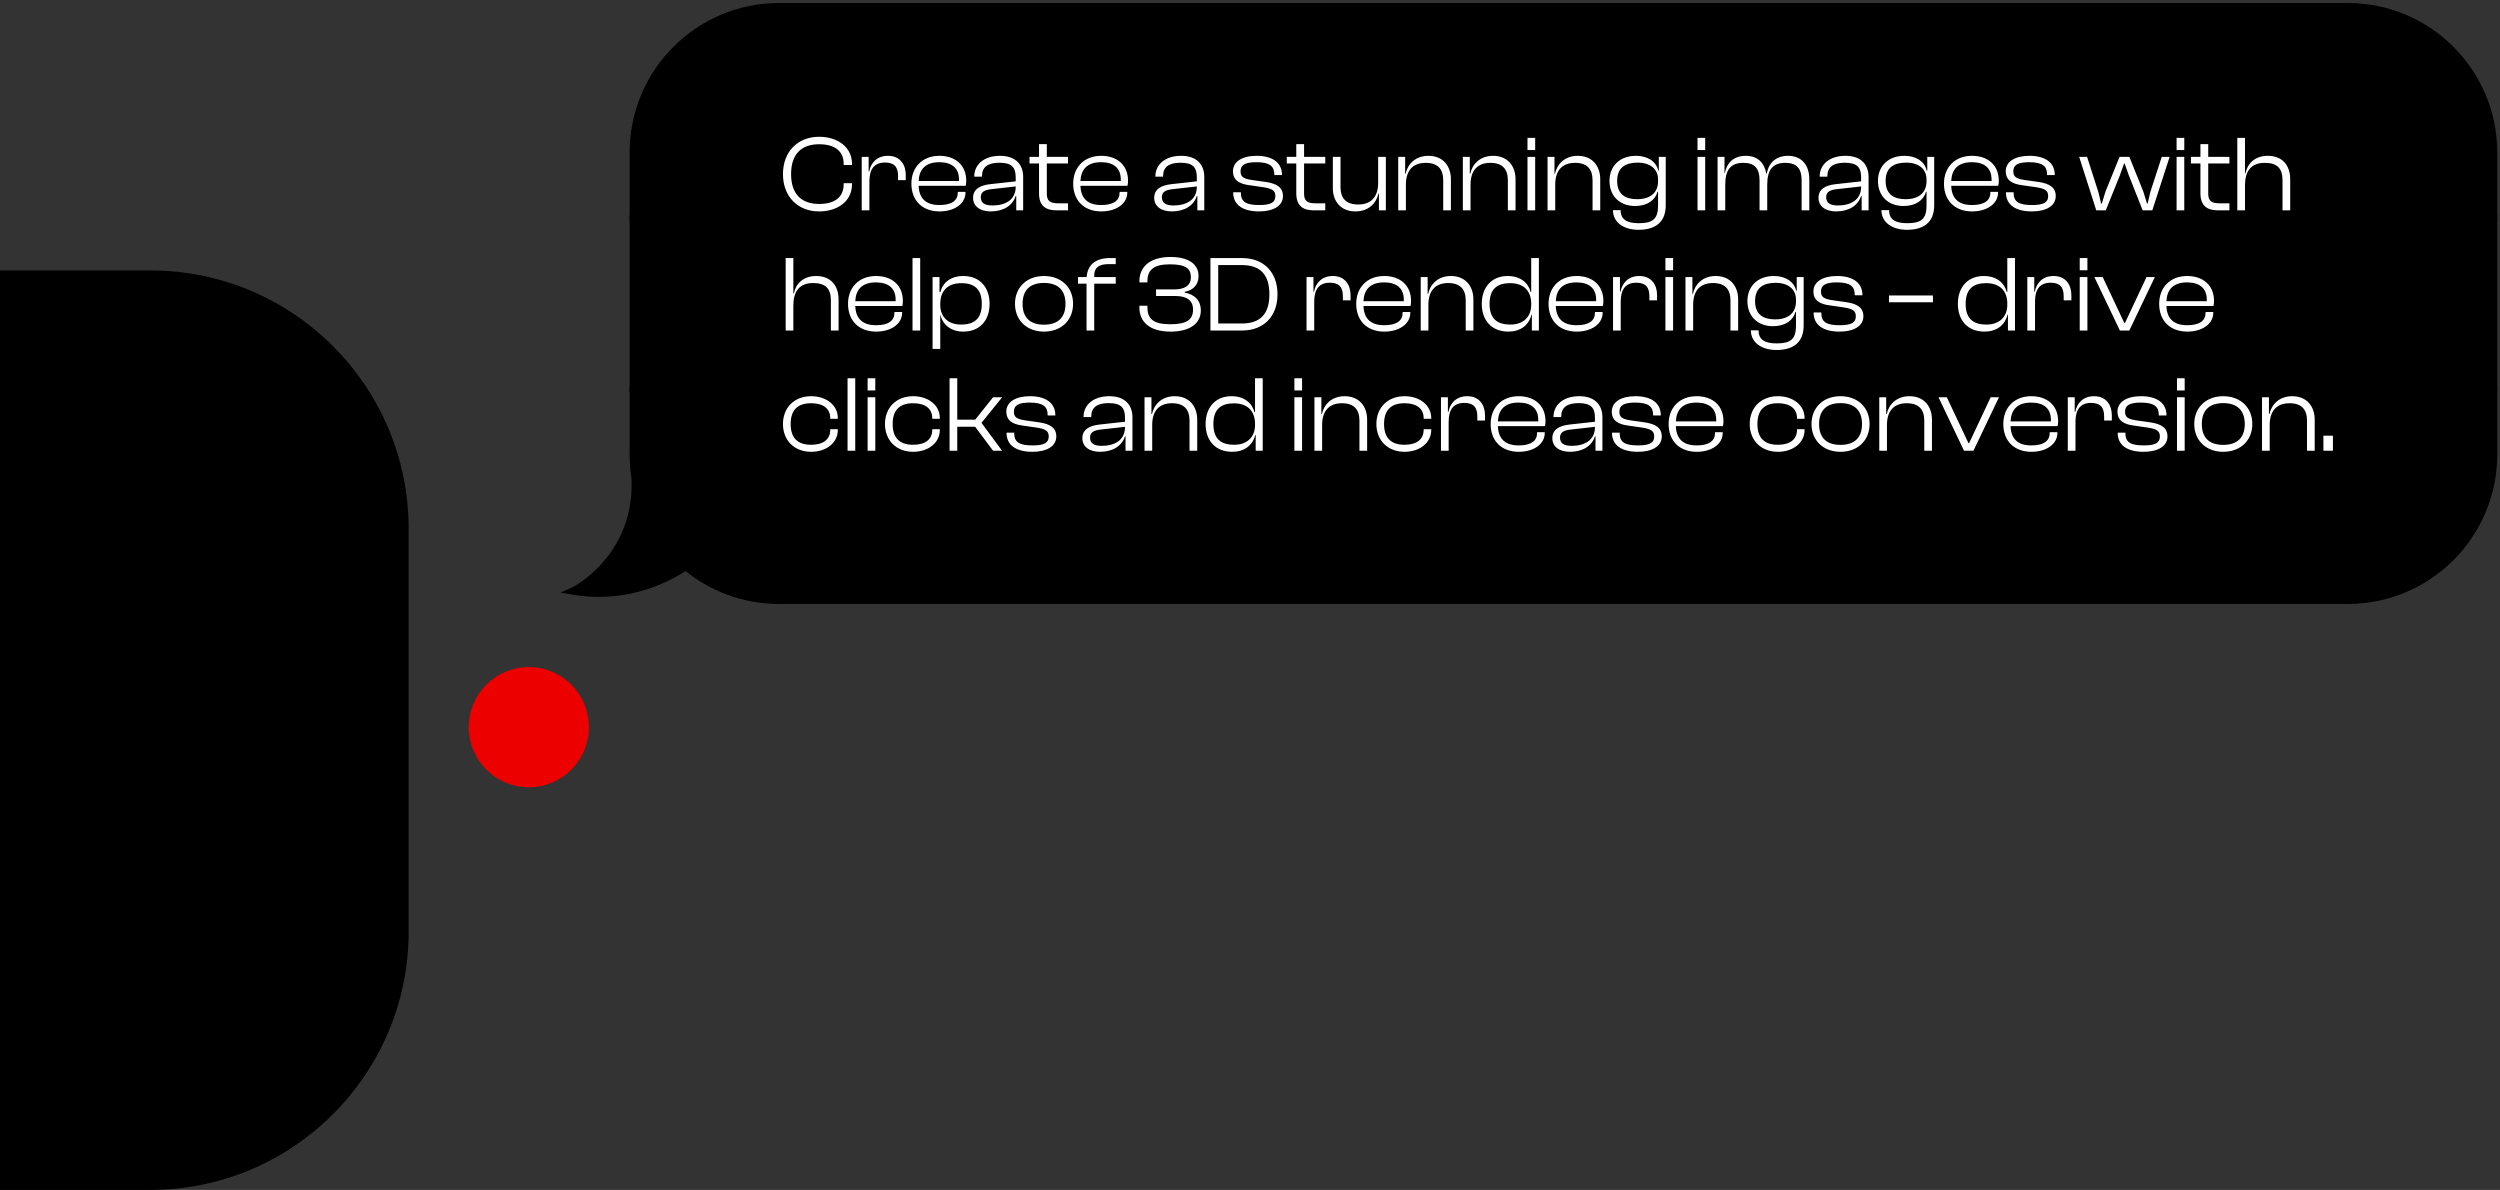 <svg width="416" height="198" viewBox="0 0 416 198" fill="none" xmlns="http://www.w3.org/2000/svg">
<rect x="0" y="0" width="416" height="198" fill="#333333" stroke="none"/>
<path d="M25 45C48.748 45 68 64.252 68 88L68 155C68 178.748 48.748 198 25 198L9.41552e-07 198L7.62939e-06 45L25 45Z" fill="black"/>
<circle cx="88" cy="121" r="10" transform="rotate(90 88 121)" fill="#ED0000"/>
<path d="M105.268 25.387C105.268 11.919 116.187 1 129.656 1V36.298H105.268V25.387Z" fill="black" stroke="black"/>
<rect x="105.268" y="36.298" width="24.387" height="28.405" fill="black" stroke="black"/>
<path fill-rule="evenodd" clip-rule="evenodd" d="M105.711 80.262C105.421 78.757 105.268 77.203 105.268 75.613V64.702H129.656V100C123.75 100 118.335 97.901 114.115 94.408C109.906 97.213 103.155 99.878 95 98.395C97.246 97.433 105.91 91.657 105.589 80.105C105.628 80.159 105.669 80.211 105.711 80.262Z" fill="black"/>
<path d="M105.711 80.262L105.326 80.58L106.202 80.167L105.711 80.262ZM105.268 64.702V64.202H104.768V64.702H105.268ZM129.656 64.702H130.156V64.202H129.656V64.702ZM129.656 100V100.5H130.156V100H129.656ZM114.115 94.408L114.434 94.023L114.148 93.786L113.838 93.992L114.115 94.408ZM95 98.395L94.803 97.936L93.276 98.59L94.911 98.888L95 98.395ZM105.589 80.105L105.994 79.811L105.045 78.506L105.089 80.119L105.589 80.105ZM104.768 75.613C104.768 77.234 104.924 78.821 105.22 80.357L106.202 80.167C105.917 78.693 105.768 77.171 105.768 75.613H104.768ZM104.768 64.702V75.613H105.768V64.702H104.768ZM129.656 64.202H105.268V65.202H129.656V64.202ZM130.156 100V64.702H129.156V100H130.156ZM113.796 94.793C118.102 98.358 123.63 100.5 129.656 100.5V99.5C123.871 99.5 118.567 97.444 114.434 94.023L113.796 94.793ZM94.911 98.888C103.225 100.399 110.105 97.68 114.392 94.824L113.838 93.992C109.706 96.745 103.086 99.357 95.089 97.904L94.911 98.888ZM105.089 80.119C105.246 85.757 103.213 89.976 100.867 92.909C98.511 95.854 95.85 97.487 94.803 97.936L95.197 98.855C96.397 98.341 99.19 96.605 101.648 93.534C104.115 90.45 106.253 86.005 106.089 80.091L105.089 80.119ZM106.097 79.944C106.061 79.9 106.026 79.856 105.994 79.811L105.185 80.399C105.23 80.461 105.277 80.522 105.326 80.58L106.097 79.944Z" fill="black"/>
<rect x="129.656" y="1" width="261" height="99" fill="black"/>
<path d="M136.298 35.18C139.43 35.18 141.77 33.434 141.77 30.698V30.482H140.384V30.698C140.384 32.75 138.962 33.938 136.316 33.938C133.31 33.938 131.636 32.246 131.636 28.97C131.636 25.694 133.31 24.002 136.316 24.002C138.962 24.002 140.384 25.19 140.384 27.242V27.458H141.77V27.242C141.77 24.506 139.412 22.76 136.298 22.76C132.77 22.76 130.286 25.208 130.286 28.97C130.286 32.732 132.77 35.18 136.298 35.18ZM144.668 35V30.176C144.668 28.178 145.46 27.044 147.26 27.044C148.808 27.044 149.438 27.782 149.438 29.294V29.978H150.716V29.096C150.716 27.44 149.816 25.928 147.764 25.928C145.91 25.928 144.902 27.116 144.632 28.538H144.542V26.108H143.39V35H144.668ZM156.337 35.18C158.821 35.18 160.657 33.902 160.657 32.048V31.922H159.379V32.048C159.379 33.344 158.407 34.118 156.319 34.118C153.961 34.118 152.935 32.912 152.863 30.914H160.693C160.747 30.68 160.783 30.41 160.783 30.086C160.783 27.44 158.929 25.928 156.319 25.928C153.457 25.928 151.657 27.854 151.657 30.554C151.657 33.38 153.475 35.18 156.337 35.18ZM156.301 26.99C158.389 26.99 159.577 27.98 159.577 29.852C159.577 29.942 159.577 30.032 159.577 30.122H152.863C152.953 28.178 153.997 26.99 156.301 26.99ZM164.854 35.18C166.924 35.18 168.49 34.244 169.012 32.606H169.102V35H170.254V29.438C170.254 27.476 169.102 25.928 166.402 25.928C163.666 25.928 162.118 27.458 162.118 29.33V29.402H163.396V29.33C163.396 27.764 164.404 27.08 166.312 27.08C168.256 27.08 169.012 27.764 169.012 29.492V30.176L164.782 30.644C163.126 30.824 161.92 31.454 161.92 32.912C161.92 34.352 163.108 35.18 164.854 35.18ZM163.198 32.822C163.198 31.904 163.846 31.58 165.178 31.454L169.012 31.022V31.094C169.012 33.236 167.302 34.19 165.142 34.19C163.792 34.19 163.198 33.722 163.198 32.822ZM177.718 35V33.83H176.098C174.802 33.83 174.19 33.488 174.19 32.246V27.206H177.718V26.108H174.19V23.984H172.894V26.108H171.31V27.206H172.894V32.174C172.894 34.262 174.028 35 175.792 35H177.718ZM183.26 35.18C185.744 35.18 187.58 33.902 187.58 32.048V31.922H186.302V32.048C186.302 33.344 185.33 34.118 183.242 34.118C180.884 34.118 179.858 32.912 179.786 30.914H187.616C187.67 30.68 187.706 30.41 187.706 30.086C187.706 27.44 185.852 25.928 183.242 25.928C180.38 25.928 178.58 27.854 178.58 30.554C178.58 33.38 180.398 35.18 183.26 35.18ZM183.224 26.99C185.312 26.99 186.5 27.98 186.5 29.852C186.5 29.942 186.5 30.032 186.5 30.122H179.786C179.876 28.178 180.92 26.99 183.224 26.99ZM194.992 35.18C197.062 35.18 198.628 34.244 199.15 32.606H199.24V35H200.392V29.438C200.392 27.476 199.24 25.928 196.54 25.928C193.804 25.928 192.256 27.458 192.256 29.33V29.402H193.534V29.33C193.534 27.764 194.542 27.08 196.45 27.08C198.394 27.08 199.15 27.764 199.15 29.492V30.176L194.92 30.644C193.264 30.824 192.058 31.454 192.058 32.912C192.058 34.352 193.246 35.18 194.992 35.18ZM193.336 32.822C193.336 31.904 193.984 31.58 195.316 31.454L199.15 31.022V31.094C199.15 33.236 197.44 34.19 195.28 34.19C193.93 34.19 193.336 33.722 193.336 32.822ZM209.523 35.18C211.827 35.18 213.483 34.298 213.483 32.624C213.483 31.184 212.457 30.536 210.549 30.266L208.371 29.96C206.895 29.744 206.427 29.42 206.427 28.502C206.427 27.44 207.201 26.99 209.073 26.99C211.341 26.99 212.043 27.71 212.043 29.042V29.132H213.321V29.096C213.321 27.008 211.665 25.928 209.109 25.928C206.661 25.928 205.167 26.918 205.167 28.484C205.167 29.96 206.193 30.59 207.813 30.806L210.189 31.148C211.665 31.382 212.223 31.688 212.223 32.624C212.223 33.65 211.539 34.118 209.541 34.118C207.363 34.118 206.481 33.596 206.481 32.102V31.994H205.203V32.03C205.203 34.082 206.787 35.18 209.523 35.18ZM220.526 35V33.83H218.906C217.61 33.83 216.998 33.488 216.998 32.246V27.206H220.526V26.108H216.998V23.984H215.702V26.108H214.118V27.206H215.702V32.174C215.702 34.262 216.836 35 218.6 35H220.526ZM225.564 35.18C227.778 35.18 229.056 33.74 229.362 32.228H229.452V35H230.604V26.108H229.326V30.428C229.326 32.714 228.192 34.028 226.014 34.028C223.962 34.028 223.062 32.966 223.062 31.112V26.108H221.784V31.31C221.784 33.416 223.026 35.18 225.564 35.18ZM233.942 35V30.698C233.942 28.412 235.076 27.098 237.236 27.098C239.27 27.098 240.152 28.16 240.152 29.996V35H241.43V29.816C241.43 27.71 240.188 25.928 237.686 25.928C235.472 25.928 234.212 27.386 233.906 28.898H233.816V26.108H232.664V35H233.942ZM244.697 35V30.698C244.697 28.412 245.831 27.098 247.991 27.098C250.025 27.098 250.907 28.16 250.907 29.996V35H252.185V29.816C252.185 27.71 250.943 25.928 248.441 25.928C246.227 25.928 244.967 27.386 244.661 28.898H244.571V26.108H243.419V35H244.697ZM255.453 24.974V22.94H254.175V24.974H255.453ZM255.453 35V26.108H254.175V35H255.453ZM258.791 35V30.698C258.791 28.412 259.925 27.098 262.085 27.098C264.119 27.098 265.001 28.16 265.001 29.996V35H266.279V29.816C266.279 27.71 265.037 25.928 262.535 25.928C260.321 25.928 259.061 27.386 258.755 28.898H258.665V26.108H257.513V35H258.791ZM272.084 34.28C274.136 34.28 275.45 33.272 275.81 31.904H275.9V34.226C275.9 36.44 275 37.142 272.696 37.142C270.716 37.142 269.672 36.53 269.672 34.964H268.394C268.394 37.034 270.23 38.24 272.642 38.24C275.324 38.24 277.178 37.088 277.178 34.154V26.108H276.026V28.394H275.936C275.576 26.81 274.1 25.928 272.228 25.928C269.492 25.928 267.818 27.674 267.818 30.104C267.818 32.534 269.438 34.28 272.084 34.28ZM269.096 30.104C269.096 27.836 270.518 27.062 272.516 27.062C274.568 27.062 275.9 28.106 275.9 29.852V30.158C275.9 32.048 274.622 33.146 272.426 33.146C270.5 33.146 269.096 32.372 269.096 30.104ZM283.745 24.974V22.94H282.467V24.974H283.745ZM283.745 35V26.108H282.467V35H283.745ZM287.083 35V30.698C287.083 28.34 287.929 27.098 290.089 27.098C291.961 27.098 292.789 28.016 292.789 29.996V35H294.067V30.698C294.067 28.34 294.931 27.098 297.073 27.098C298.945 27.098 299.791 28.016 299.791 29.996V35H301.069V29.816C301.069 27.566 299.863 25.928 297.541 25.928C295.309 25.928 294.247 27.35 293.995 28.88H293.905C293.617 27.152 292.501 25.928 290.521 25.928C288.307 25.928 287.281 27.296 287.029 28.79H286.957V26.108H285.805V35H287.083ZM305.531 35.18C307.601 35.18 309.167 34.244 309.689 32.606H309.779V35H310.931V29.438C310.931 27.476 309.779 25.928 307.079 25.928C304.343 25.928 302.795 27.458 302.795 29.33V29.402H304.073V29.33C304.073 27.764 305.081 27.08 306.989 27.08C308.933 27.08 309.689 27.764 309.689 29.492V30.176L305.459 30.644C303.803 30.824 302.597 31.454 302.597 32.912C302.597 34.352 303.785 35.18 305.531 35.18ZM303.875 32.822C303.875 31.904 304.523 31.58 305.855 31.454L309.689 31.022V31.094C309.689 33.236 307.979 34.19 305.819 34.19C304.469 34.19 303.875 33.722 303.875 32.822ZM316.757 34.28C318.809 34.28 320.123 33.272 320.483 31.904H320.573V34.226C320.573 36.44 319.673 37.142 317.369 37.142C315.389 37.142 314.345 36.53 314.345 34.964H313.067C313.067 37.034 314.903 38.24 317.315 38.24C319.997 38.24 321.851 37.088 321.851 34.154V26.108H320.699V28.394H320.609C320.249 26.81 318.773 25.928 316.901 25.928C314.165 25.928 312.491 27.674 312.491 30.104C312.491 32.534 314.111 34.28 316.757 34.28ZM313.769 30.104C313.769 27.836 315.191 27.062 317.189 27.062C319.241 27.062 320.573 28.106 320.573 29.852V30.158C320.573 32.048 319.295 33.146 317.099 33.146C315.173 33.146 313.769 32.372 313.769 30.104ZM328.156 35.18C330.64 35.18 332.476 33.902 332.476 32.048V31.922H331.198V32.048C331.198 33.344 330.226 34.118 328.138 34.118C325.78 34.118 324.754 32.912 324.682 30.914H332.512C332.566 30.68 332.602 30.41 332.602 30.086C332.602 27.44 330.748 25.928 328.138 25.928C325.276 25.928 323.476 27.854 323.476 30.554C323.476 33.38 325.294 35.18 328.156 35.18ZM328.12 26.99C330.208 26.99 331.396 27.98 331.396 29.852C331.396 29.942 331.396 30.032 331.396 30.122H324.682C324.772 28.178 325.816 26.99 328.12 26.99ZM338.113 35.18C340.417 35.18 342.073 34.298 342.073 32.624C342.073 31.184 341.047 30.536 339.139 30.266L336.961 29.96C335.485 29.744 335.017 29.42 335.017 28.502C335.017 27.44 335.791 26.99 337.663 26.99C339.931 26.99 340.633 27.71 340.633 29.042V29.132H341.911V29.096C341.911 27.008 340.255 25.928 337.699 25.928C335.251 25.928 333.757 26.918 333.757 28.484C333.757 29.96 334.783 30.59 336.403 30.806L338.779 31.148C340.255 31.382 340.813 31.688 340.813 32.624C340.813 33.65 340.129 34.118 338.131 34.118C335.953 34.118 335.071 33.596 335.071 32.102V31.994H333.793V32.03C333.793 34.082 335.377 35.18 338.113 35.18ZM350.404 35L352.744 29.186L353.446 27.206H353.536L354.238 29.186L356.542 35H358.144L361.024 26.108H359.71L357.802 31.994L357.37 33.866H357.262L356.65 31.886L354.328 26.108H352.69L350.35 31.886L349.738 33.884H349.63L349.18 31.994L347.29 26.108H345.976L348.82 35H350.404ZM363.463 24.974V22.94H362.185V24.974H363.463ZM363.463 35V26.108H362.185V35H363.463ZM370.977 35V33.83H369.357C368.061 33.83 367.449 33.488 367.449 32.246V27.206H370.977V26.108H367.449V23.984H366.153V26.108H364.569V27.206H366.153V32.174C366.153 34.262 367.287 35 369.051 35H370.977ZM373.566 35V30.824C373.566 28.61 374.484 27.098 376.86 27.098C378.858 27.098 379.812 27.962 379.812 29.996V35H381.09V29.834C381.09 27.584 379.848 25.928 377.364 25.928C375.096 25.928 373.944 27.332 373.656 28.826H373.566V22.94H372.288V35H373.566ZM132.014 55V50.824C132.014 48.61 132.932 47.098 135.308 47.098C137.306 47.098 138.26 47.962 138.26 49.996V55H139.538V49.834C139.538 47.584 138.296 45.928 135.812 45.928C133.544 45.928 132.392 47.332 132.104 48.826H132.014V42.94H130.736V55H132.014ZM145.792 55.18C148.276 55.18 150.112 53.902 150.112 52.048V51.922H148.834V52.048C148.834 53.344 147.862 54.118 145.774 54.118C143.416 54.118 142.39 52.912 142.318 50.914H150.148C150.202 50.68 150.238 50.41 150.238 50.086C150.238 47.44 148.384 45.928 145.774 45.928C142.912 45.928 141.112 47.854 141.112 50.554C141.112 53.38 142.93 55.18 145.792 55.18ZM145.756 46.99C147.844 46.99 149.032 47.98 149.032 49.852C149.032 49.942 149.032 50.032 149.032 50.122H142.318C142.408 48.178 143.452 46.99 145.756 46.99ZM153.121 55V42.94H151.843V55H153.121ZM156.459 58.06V52.39H156.477C156.891 54.1 158.313 55.18 160.275 55.18C163.101 55.18 164.667 53.254 164.667 50.554C164.667 47.854 163.083 45.928 160.311 45.928C158.205 45.928 156.873 47.008 156.477 48.61H156.333V46.108H155.181V58.06H156.459ZM156.459 50.716V50.554C156.459 48.358 157.755 47.116 159.969 47.116C161.985 47.116 163.371 47.98 163.371 50.554C163.371 53.128 162.003 54.01 159.933 54.01C157.845 54.01 156.459 52.822 156.459 50.716ZM173.718 55.18C176.634 55.18 178.56 53.254 178.56 50.554C178.56 47.854 176.634 45.928 173.718 45.928C170.82 45.928 168.894 47.854 168.894 50.554C168.894 53.254 170.82 55.18 173.718 55.18ZM173.718 54.028C171.27 54.028 170.154 52.714 170.154 50.554C170.154 48.412 171.27 47.08 173.718 47.08C176.166 47.08 177.3 48.412 177.3 50.554C177.3 52.714 176.166 54.028 173.718 54.028ZM182.078 55V47.206H185.66V46.108H182.078C182.006 44.488 182.888 43.948 184.508 43.948H185.66V42.94H184.688C182.384 42.94 180.962 44.002 180.818 46.108H179.378V47.206H180.8V55H182.078ZM194.779 55.18C197.893 55.18 199.819 53.902 199.819 51.652C199.819 50.05 198.847 49.006 197.137 48.682V48.556C198.649 48.286 199.441 47.278 199.441 45.928C199.441 43.93 197.731 42.76 194.779 42.76C191.197 42.76 189.595 44.542 189.595 46.774V46.99H190.927V46.828C190.927 44.938 191.935 43.984 194.689 43.984C197.281 43.984 198.163 44.686 198.163 46.126C198.163 47.494 197.173 48.16 195.355 48.16H192.367V49.258H195.625C197.461 49.258 198.523 49.978 198.523 51.508C198.523 53.218 197.443 53.956 194.743 53.956C191.845 53.956 190.927 53.002 190.927 51.112V50.878H189.595V51.166C189.595 53.434 191.143 55.18 194.779 55.18ZM206.655 55C210.273 55 212.577 52.66 212.577 48.97C212.577 45.28 210.273 42.94 206.655 42.94H201.417V55H206.655ZM206.655 44.11C209.715 44.11 211.227 45.694 211.227 48.97C211.227 52.246 209.715 53.83 206.655 53.83H202.713V44.11H206.655ZM218.686 55V50.176C218.686 48.178 219.478 47.044 221.278 47.044C222.826 47.044 223.456 47.782 223.456 49.294V49.978H224.734V49.096C224.734 47.44 223.834 45.928 221.782 45.928C219.928 45.928 218.92 47.116 218.65 48.538H218.56V46.108H217.408V55H218.686ZM230.355 55.18C232.839 55.18 234.675 53.902 234.675 52.048V51.922H233.397V52.048C233.397 53.344 232.425 54.118 230.337 54.118C227.979 54.118 226.953 52.912 226.881 50.914H234.711C234.765 50.68 234.801 50.41 234.801 50.086C234.801 47.44 232.947 45.928 230.337 45.928C227.475 45.928 225.675 47.854 225.675 50.554C225.675 53.38 227.493 55.18 230.355 55.18ZM230.319 46.99C232.407 46.99 233.595 47.98 233.595 49.852C233.595 49.942 233.595 50.032 233.595 50.122H226.881C226.971 48.178 228.015 46.99 230.319 46.99ZM237.684 55V50.698C237.684 48.412 238.818 47.098 240.978 47.098C243.012 47.098 243.894 48.16 243.894 49.996V55H245.172V49.816C245.172 47.71 243.93 45.928 241.428 45.928C239.214 45.928 237.954 47.386 237.648 48.898H237.558V46.108H236.406V55H237.684ZM250.995 55.18C252.957 55.18 254.397 54.154 254.829 52.372H254.901V55H256.071V42.94H254.793V48.592H254.703C254.307 47.062 252.993 45.928 250.887 45.928C248.151 45.928 246.567 47.854 246.567 50.554C246.567 53.254 248.151 55.18 250.995 55.18ZM247.863 50.554C247.863 47.98 249.249 47.116 251.283 47.116C253.479 47.116 254.793 48.34 254.793 50.536V50.698C254.793 52.804 253.407 54.01 251.319 54.01C249.231 54.01 247.863 53.128 247.863 50.554ZM262.358 55.18C264.842 55.18 266.678 53.902 266.678 52.048V51.922H265.4V52.048C265.4 53.344 264.428 54.118 262.34 54.118C259.982 54.118 258.956 52.912 258.884 50.914H266.714C266.768 50.68 266.804 50.41 266.804 50.086C266.804 47.44 264.95 45.928 262.34 45.928C259.478 45.928 257.678 47.854 257.678 50.554C257.678 53.38 259.496 55.18 262.358 55.18ZM262.322 46.99C264.41 46.99 265.598 47.98 265.598 49.852C265.598 49.942 265.598 50.032 265.598 50.122H258.884C258.974 48.178 260.018 46.99 262.322 46.99ZM269.687 55V50.176C269.687 48.178 270.479 47.044 272.279 47.044C273.827 47.044 274.457 47.782 274.457 49.294V49.978H275.735V49.096C275.735 47.44 274.835 45.928 272.783 45.928C270.929 45.928 269.921 47.116 269.651 48.538H269.561V46.108H268.409V55H269.687ZM278.404 44.974V42.94H277.126V44.974H278.404ZM278.404 55V46.108H277.126V55H278.404ZM281.741 55V50.698C281.741 48.412 282.875 47.098 285.035 47.098C287.069 47.098 287.951 48.16 287.951 49.996V55H289.229V49.816C289.229 47.71 287.987 45.928 285.485 45.928C283.271 45.928 282.011 47.386 281.705 48.898H281.615V46.108H280.463V55H281.741ZM295.035 54.28C297.087 54.28 298.401 53.272 298.761 51.904H298.851V54.226C298.851 56.44 297.951 57.142 295.647 57.142C293.667 57.142 292.623 56.53 292.623 54.964H291.345C291.345 57.034 293.181 58.24 295.593 58.24C298.275 58.24 300.129 57.088 300.129 54.154V46.108H298.977V48.394H298.887C298.527 46.81 297.051 45.928 295.179 45.928C292.443 45.928 290.769 47.674 290.769 50.104C290.769 52.534 292.389 54.28 295.035 54.28ZM292.047 50.104C292.047 47.836 293.469 47.062 295.467 47.062C297.519 47.062 298.851 48.106 298.851 49.852V50.158C298.851 52.048 297.573 53.146 295.377 53.146C293.451 53.146 292.047 52.372 292.047 50.104ZM306.109 55.18C308.413 55.18 310.069 54.298 310.069 52.624C310.069 51.184 309.043 50.536 307.135 50.266L304.957 49.96C303.481 49.744 303.013 49.42 303.013 48.502C303.013 47.44 303.787 46.99 305.659 46.99C307.927 46.99 308.629 47.71 308.629 49.042V49.132H309.907V49.096C309.907 47.008 308.251 45.928 305.695 45.928C303.247 45.928 301.753 46.918 301.753 48.484C301.753 49.96 302.779 50.59 304.399 50.806L306.775 51.148C308.251 51.382 308.809 51.688 308.809 52.624C308.809 53.65 308.125 54.118 306.127 54.118C303.949 54.118 303.067 53.596 303.067 52.102V51.994H301.789V52.03C301.789 54.082 303.373 55.18 306.109 55.18ZM321.641 50.302V49.168H314.333V50.302H321.641ZM330.216 55.18C332.178 55.18 333.618 54.154 334.05 52.372H334.122V55H335.292V42.94H334.014V48.592H333.924C333.528 47.062 332.214 45.928 330.108 45.928C327.372 45.928 325.788 47.854 325.788 50.554C325.788 53.254 327.372 55.18 330.216 55.18ZM327.084 50.554C327.084 47.98 328.47 47.116 330.504 47.116C332.7 47.116 334.014 48.34 334.014 50.536V50.698C334.014 52.804 332.628 54.01 330.54 54.01C328.452 54.01 327.084 53.128 327.084 50.554ZM338.627 55V50.176C338.627 48.178 339.419 47.044 341.219 47.044C342.767 47.044 343.397 47.782 343.397 49.294V49.978H344.675V49.096C344.675 47.44 343.775 45.928 341.723 45.928C339.869 45.928 338.861 47.116 338.591 48.538H338.501V46.108H337.349V55H338.627ZM347.344 44.974V42.94H346.066V44.974H347.344ZM347.344 55V46.108H346.066V55H347.344ZM354.317 55L358.565 46.108H357.179L353.597 53.74H353.489L349.889 46.108H348.503L352.751 55H354.317ZM363.967 55.18C366.451 55.18 368.287 53.902 368.287 52.048V51.922H367.009V52.048C367.009 53.344 366.037 54.118 363.949 54.118C361.591 54.118 360.565 52.912 360.493 50.914H368.323C368.377 50.68 368.413 50.41 368.413 50.086C368.413 47.44 366.559 45.928 363.949 45.928C361.087 45.928 359.287 47.854 359.287 50.554C359.287 53.38 361.105 55.18 363.967 55.18ZM363.931 46.99C366.019 46.99 367.207 47.98 367.207 49.852C367.207 49.942 367.207 50.032 367.207 50.122H360.493C360.583 48.178 361.627 46.99 363.931 46.99ZM134.984 75.18C137.468 75.18 139.412 73.704 139.412 71.562V71.418H138.152V71.526C138.152 73.11 137 74.01 134.966 74.01C132.59 74.01 131.564 72.732 131.564 70.554C131.564 68.376 132.59 67.098 134.966 67.098C137 67.098 138.152 67.998 138.152 69.582V69.69H139.412V69.546C139.412 67.404 137.468 65.928 134.984 65.928C132.14 65.928 130.286 67.854 130.286 70.554C130.286 73.254 132.14 75.18 134.984 75.18ZM142.312 75V62.94H141.034V75H142.312ZM145.65 64.974V62.94H144.372V64.974H145.65ZM145.65 75V66.108H144.372V75H145.65ZM151.958 75.18C154.442 75.18 156.386 73.704 156.386 71.562V71.418H155.126V71.526C155.126 73.11 153.974 74.01 151.94 74.01C149.564 74.01 148.538 72.732 148.538 70.554C148.538 68.376 149.564 67.098 151.94 67.098C153.974 67.098 155.126 67.998 155.126 69.582V69.69H156.386V69.546C156.386 67.404 154.442 65.928 151.958 65.928C149.114 65.928 147.26 67.854 147.26 70.554C147.26 73.254 149.114 75.18 151.958 75.18ZM159.287 75V71.004H162.257L165.245 75H166.739L163.319 70.356L166.757 66.108H165.245L162.275 69.834H159.287V62.94H158.009V75H159.287ZM171.809 75.18C174.113 75.18 175.769 74.298 175.769 72.624C175.769 71.184 174.743 70.536 172.835 70.266L170.657 69.96C169.181 69.744 168.713 69.42 168.713 68.502C168.713 67.44 169.487 66.99 171.359 66.99C173.627 66.99 174.329 67.71 174.329 69.042V69.132H175.607V69.096C175.607 67.008 173.951 65.928 171.395 65.928C168.947 65.928 167.453 66.918 167.453 68.484C167.453 69.96 168.479 70.59 170.099 70.806L172.475 71.148C173.951 71.382 174.509 71.688 174.509 72.624C174.509 73.65 173.825 74.118 171.827 74.118C169.649 74.118 168.767 73.596 168.767 72.102V71.994H167.489V72.03C167.489 74.082 169.073 75.18 171.809 75.18ZM183.039 75.18C185.109 75.18 186.675 74.244 187.197 72.606H187.287V75H188.439V69.438C188.439 67.476 187.287 65.928 184.587 65.928C181.851 65.928 180.303 67.458 180.303 69.33V69.402H181.581V69.33C181.581 67.764 182.589 67.08 184.497 67.08C186.441 67.08 187.197 67.764 187.197 69.492V70.176L182.967 70.644C181.311 70.824 180.105 71.454 180.105 72.912C180.105 74.352 181.293 75.18 183.039 75.18ZM181.383 72.822C181.383 71.904 182.031 71.58 183.363 71.454L187.197 71.022V71.094C187.197 73.236 185.487 74.19 183.327 74.19C181.977 74.19 181.383 73.722 181.383 72.822ZM191.727 75V70.698C191.727 68.412 192.861 67.098 195.021 67.098C197.055 67.098 197.937 68.16 197.937 69.996V75H199.215V69.816C199.215 67.71 197.973 65.928 195.471 65.928C193.257 65.928 191.997 67.386 191.691 68.898H191.601V66.108H190.449V75H191.727ZM205.039 75.18C207.001 75.18 208.441 74.154 208.873 72.372H208.945V75H210.115V62.94H208.837V68.592H208.747C208.351 67.062 207.037 65.928 204.931 65.928C202.195 65.928 200.611 67.854 200.611 70.554C200.611 73.254 202.195 75.18 205.039 75.18ZM201.907 70.554C201.907 67.98 203.293 67.116 205.327 67.116C207.523 67.116 208.837 68.34 208.837 70.536V70.698C208.837 72.804 207.451 74.01 205.363 74.01C203.275 74.01 201.907 73.128 201.907 70.554ZM216.664 64.974V62.94H215.386V64.974H216.664ZM216.664 75V66.108H215.386V75H216.664ZM220.002 75V70.698C220.002 68.412 221.136 67.098 223.296 67.098C225.33 67.098 226.212 68.16 226.212 69.996V75H227.49V69.816C227.49 67.71 226.248 65.928 223.746 65.928C221.532 65.928 220.272 67.386 219.966 68.898H219.876V66.108H218.724V75H220.002ZM233.728 75.18C236.212 75.18 238.156 73.704 238.156 71.562V71.418H236.896V71.526C236.896 73.11 235.744 74.01 233.71 74.01C231.334 74.01 230.308 72.732 230.308 70.554C230.308 68.376 231.334 67.098 233.71 67.098C235.744 67.098 236.896 67.998 236.896 69.582V69.69H238.156V69.546C238.156 67.404 236.212 65.928 233.728 65.928C230.884 65.928 229.03 67.854 229.03 70.554C229.03 73.254 230.884 75.18 233.728 75.18ZM241.056 75V70.176C241.056 68.178 241.848 67.044 243.648 67.044C245.196 67.044 245.826 67.782 245.826 69.294V69.978H247.104V69.096C247.104 67.44 246.204 65.928 244.152 65.928C242.298 65.928 241.29 67.116 241.02 68.538H240.93V66.108H239.778V75H241.056ZM252.725 75.18C255.209 75.18 257.045 73.902 257.045 72.048V71.922H255.767V72.048C255.767 73.344 254.795 74.118 252.707 74.118C250.349 74.118 249.323 72.912 249.251 70.914H257.081C257.135 70.68 257.171 70.41 257.171 70.086C257.171 67.44 255.317 65.928 252.707 65.928C249.845 65.928 248.045 67.854 248.045 70.554C248.045 73.38 249.863 75.18 252.725 75.18ZM252.689 66.99C254.777 66.99 255.965 67.98 255.965 69.852C255.965 69.942 255.965 70.032 255.965 70.122H249.251C249.341 68.178 250.385 66.99 252.689 66.99ZM261.242 75.18C263.312 75.18 264.878 74.244 265.4 72.606H265.49V75H266.642V69.438C266.642 67.476 265.49 65.928 262.79 65.928C260.054 65.928 258.506 67.458 258.506 69.33V69.402H259.784V69.33C259.784 67.764 260.792 67.08 262.7 67.08C264.644 67.08 265.4 67.764 265.4 69.492V70.176L261.17 70.644C259.514 70.824 258.308 71.454 258.308 72.912C258.308 74.352 259.496 75.18 261.242 75.18ZM259.586 72.822C259.586 71.904 260.234 71.58 261.566 71.454L265.4 71.022V71.094C265.4 73.236 263.69 74.19 261.53 74.19C260.18 74.19 259.586 73.722 259.586 72.822ZM272.559 75.18C274.863 75.18 276.519 74.298 276.519 72.624C276.519 71.184 275.493 70.536 273.585 70.266L271.407 69.96C269.931 69.744 269.463 69.42 269.463 68.502C269.463 67.44 270.237 66.99 272.109 66.99C274.377 66.99 275.079 67.71 275.079 69.042V69.132H276.357V69.096C276.357 67.008 274.701 65.928 272.145 65.928C269.697 65.928 268.203 66.918 268.203 68.484C268.203 69.96 269.229 70.59 270.849 70.806L273.225 71.148C274.701 71.382 275.259 71.688 275.259 72.624C275.259 73.65 274.575 74.118 272.577 74.118C270.399 74.118 269.517 73.596 269.517 72.102V71.994H268.239V72.03C268.239 74.082 269.823 75.18 272.559 75.18ZM282.338 75.18C284.822 75.18 286.658 73.902 286.658 72.048V71.922H285.38V72.048C285.38 73.344 284.408 74.118 282.32 74.118C279.962 74.118 278.936 72.912 278.864 70.914H286.694C286.748 70.68 286.784 70.41 286.784 70.086C286.784 67.44 284.93 65.928 282.32 65.928C279.458 65.928 277.658 67.854 277.658 70.554C277.658 73.38 279.476 75.18 282.338 75.18ZM282.302 66.99C284.39 66.99 285.578 67.98 285.578 69.852C285.578 69.942 285.578 70.032 285.578 70.122H278.864C278.954 68.178 279.998 66.99 282.302 66.99ZM295.852 75.18C298.336 75.18 300.28 73.704 300.28 71.562V71.418H299.02V71.526C299.02 73.11 297.868 74.01 295.834 74.01C293.458 74.01 292.432 72.732 292.432 70.554C292.432 68.376 293.458 67.098 295.834 67.098C297.868 67.098 299.02 67.998 299.02 69.582V69.69H300.28V69.546C300.28 67.404 298.336 65.928 295.852 65.928C293.008 65.928 291.154 67.854 291.154 70.554C291.154 73.254 293.008 75.18 295.852 75.18ZM306.258 75.18C309.174 75.18 311.1 73.254 311.1 70.554C311.1 67.854 309.174 65.928 306.258 65.928C303.36 65.928 301.434 67.854 301.434 70.554C301.434 73.254 303.36 75.18 306.258 75.18ZM306.258 74.028C303.81 74.028 302.694 72.714 302.694 70.554C302.694 68.412 303.81 67.08 306.258 67.08C308.706 67.08 309.84 68.412 309.84 70.554C309.84 72.714 308.706 74.028 306.258 74.028ZM313.989 75V70.698C313.989 68.412 315.123 67.098 317.283 67.098C319.317 67.098 320.199 68.16 320.199 69.996V75H321.477V69.816C321.477 67.71 320.235 65.928 317.733 65.928C315.519 65.928 314.259 67.386 313.953 68.898H313.863V66.108H312.711V75H313.989ZM328.381 75L332.629 66.108H331.243L327.661 73.74H327.553L323.953 66.108H322.567L326.815 75H328.381ZM338.03 75.18C340.514 75.18 342.35 73.902 342.35 72.048V71.922H341.072V72.048C341.072 73.344 340.1 74.118 338.012 74.118C335.654 74.118 334.628 72.912 334.556 70.914H342.386C342.44 70.68 342.476 70.41 342.476 70.086C342.476 67.44 340.622 65.928 338.012 65.928C335.15 65.928 333.35 67.854 333.35 70.554C333.35 73.38 335.168 75.18 338.03 75.18ZM337.994 66.99C340.082 66.99 341.27 67.98 341.27 69.852C341.27 69.942 341.27 70.032 341.27 70.122H334.556C334.646 68.178 335.69 66.99 337.994 66.99ZM345.359 75V70.176C345.359 68.178 346.151 67.044 347.951 67.044C349.499 67.044 350.129 67.782 350.129 69.294V69.978H351.407V69.096C351.407 67.44 350.507 65.928 348.455 65.928C346.601 65.928 345.593 67.116 345.323 68.538H345.233V66.108H344.081V75H345.359ZM356.704 75.18C359.008 75.18 360.664 74.298 360.664 72.624C360.664 71.184 359.638 70.536 357.73 70.266L355.552 69.96C354.076 69.744 353.608 69.42 353.608 68.502C353.608 67.44 354.382 66.99 356.254 66.99C358.522 66.99 359.224 67.71 359.224 69.042V69.132H360.502V69.096C360.502 67.008 358.846 65.928 356.29 65.928C353.842 65.928 352.348 66.918 352.348 68.484C352.348 69.96 353.374 70.59 354.994 70.806L357.37 71.148C358.846 71.382 359.404 71.688 359.404 72.624C359.404 73.65 358.72 74.118 356.722 74.118C354.544 74.118 353.662 73.596 353.662 72.102V71.994H352.384V72.03C352.384 74.082 353.968 75.18 356.704 75.18ZM363.531 64.974V62.94H362.253V64.974H363.531ZM363.531 75V66.108H362.253V75H363.531ZM369.947 75.18C372.863 75.18 374.789 73.254 374.789 70.554C374.789 67.854 372.863 65.928 369.947 65.928C367.049 65.928 365.123 67.854 365.123 70.554C365.123 73.254 367.049 75.18 369.947 75.18ZM369.947 74.028C367.499 74.028 366.383 72.714 366.383 70.554C366.383 68.412 367.499 67.08 369.947 67.08C372.395 67.08 373.529 68.412 373.529 70.554C373.529 72.714 372.395 74.028 369.947 74.028ZM377.677 75V70.698C377.677 68.412 378.811 67.098 380.971 67.098C383.005 67.098 383.887 68.16 383.887 69.996V75H385.165V69.816C385.165 67.71 383.923 65.928 381.421 65.928C379.207 65.928 377.947 67.386 377.641 68.898H377.551V66.108H376.399V75H377.677ZM388.199 75V72.498H386.615V75H388.199Z" fill="white"/>
<rect x="129.656" y="1" width="261" height="99" stroke="black"/>
<path d="M415.043 25.387C415.043 11.919 404.125 1 390.656 1V36.298H415.043V25.387Z" fill="black" stroke="black"/>
<rect width="24.387" height="28.405" transform="matrix(-1 0 0 1 415.043 36.298)" fill="black" stroke="black"/>
<path d="M415.043 75.613C415.043 89.081 404.125 100 390.656 100V64.702H415.043V75.613Z" fill="black" stroke="black"/>
</svg>
